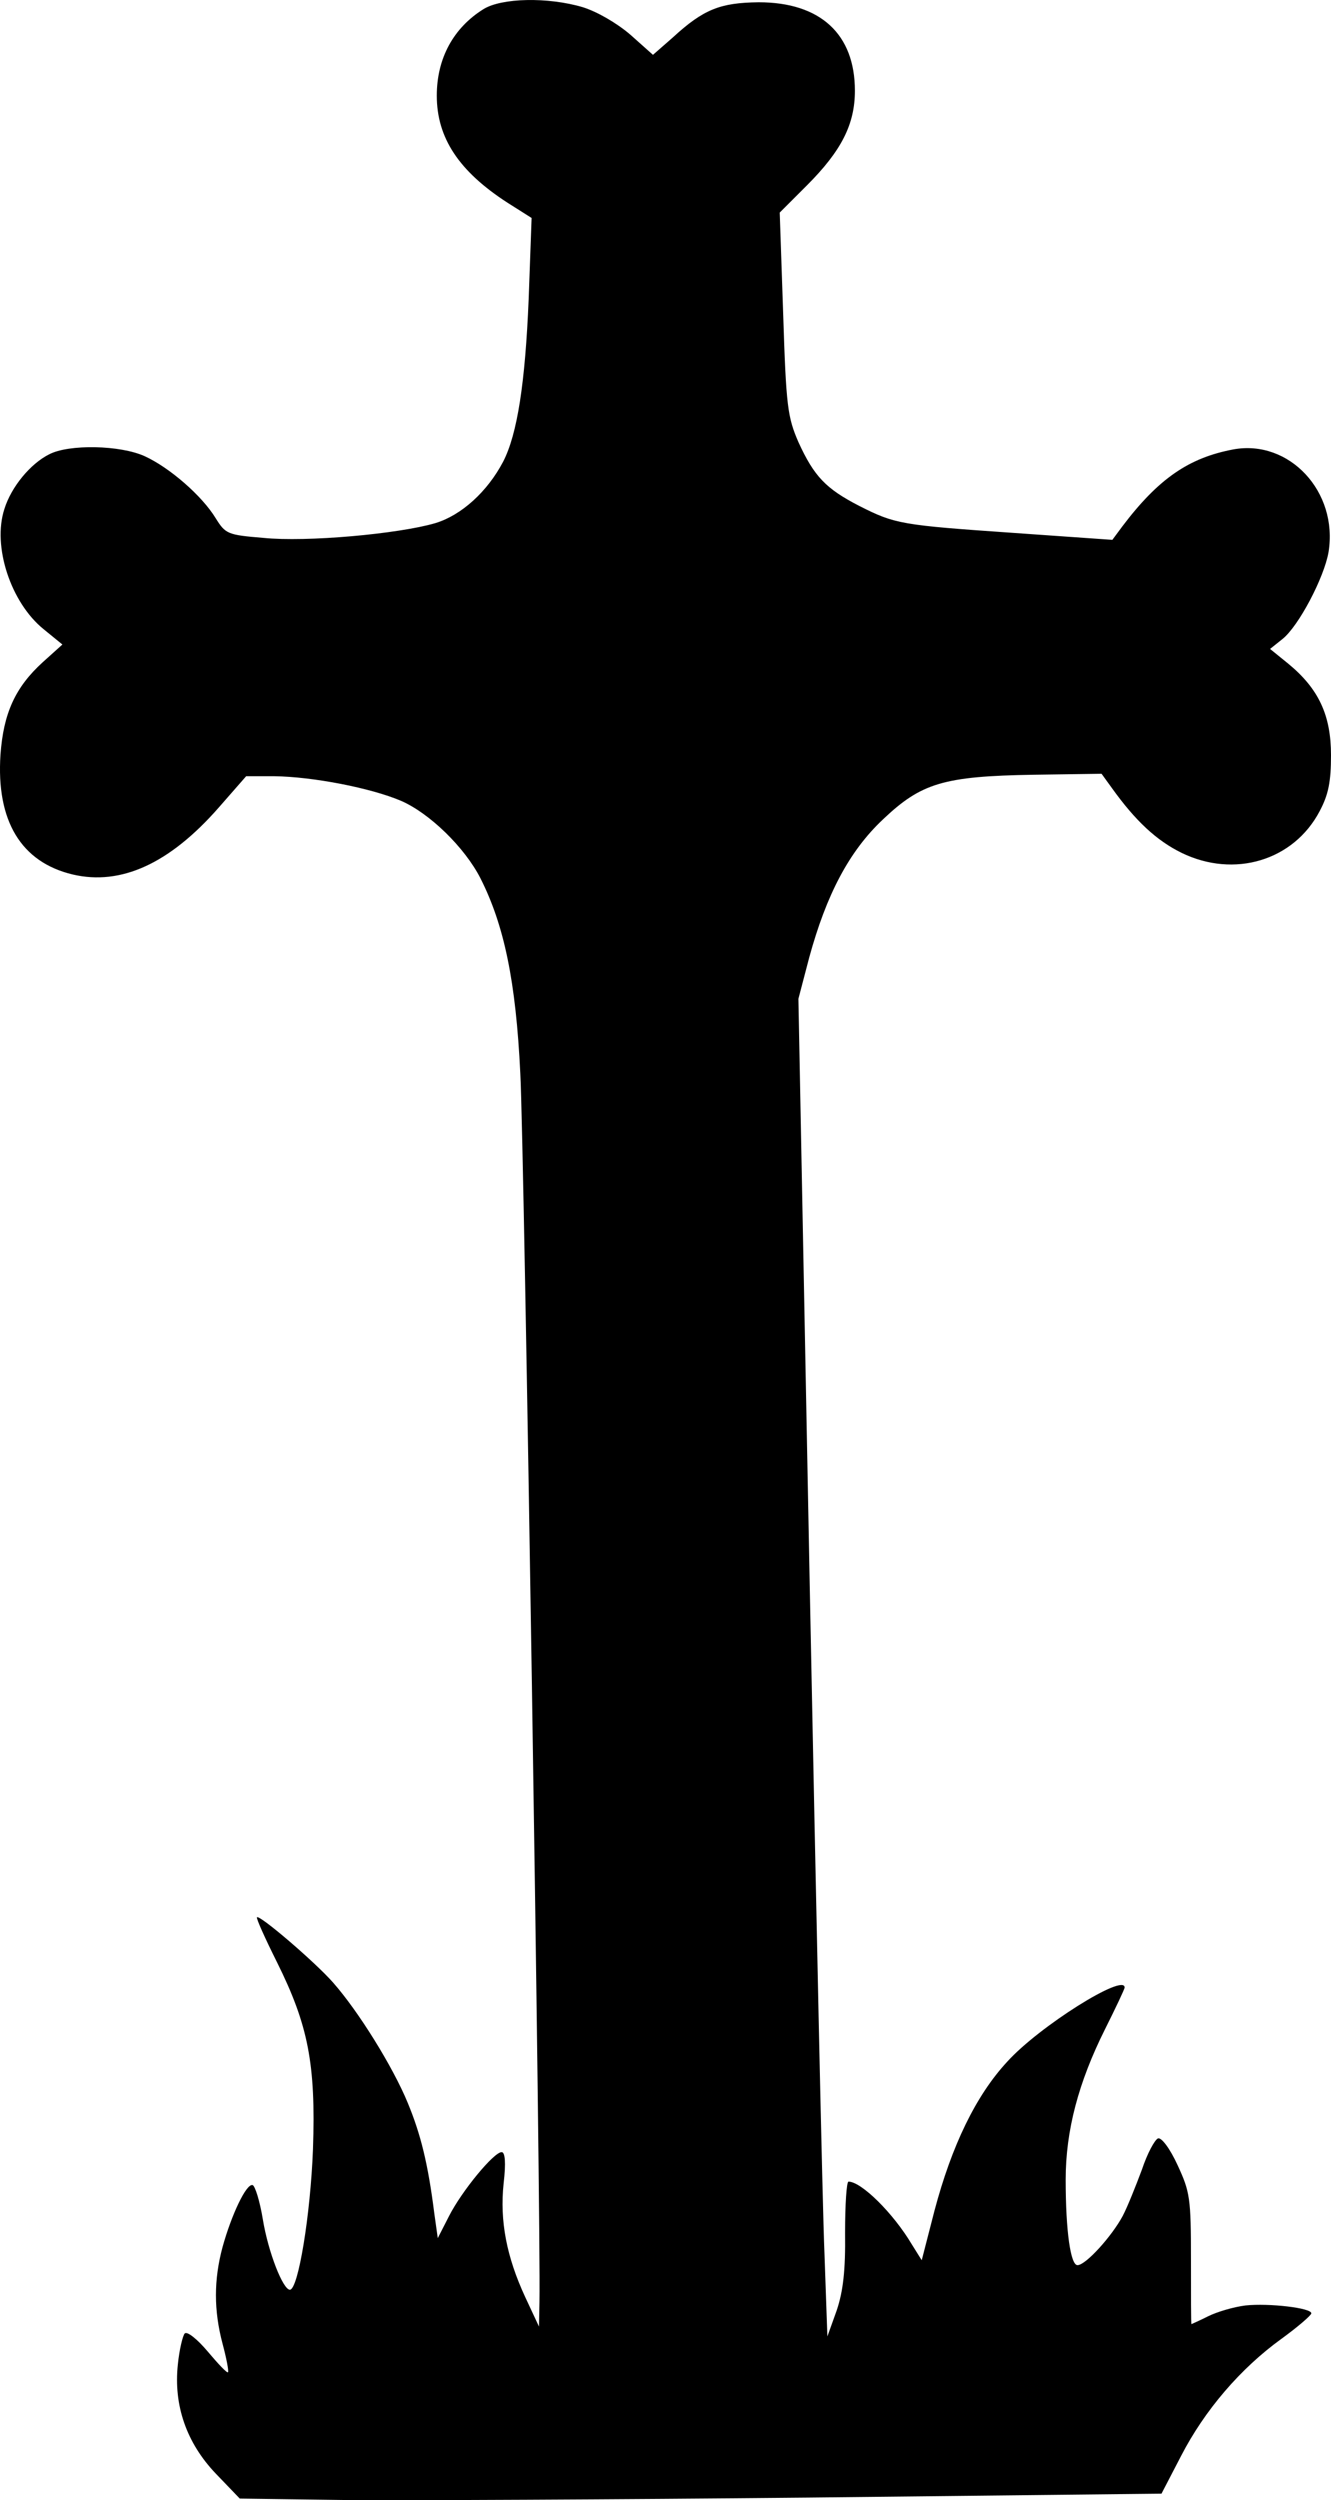 <svg xmlns="http://www.w3.org/2000/svg" version="1.0" preserveAspectRatio="xMidYMid meet" viewBox="1508.1 778.04 270.9 508.78">

    <g transform="translate(0,2000) scale(0.1,-0.1)" fill="#000000" stroke="none">
        <path d="M16065 12201 c-61 -38 -95 -100 -95 -176 0 -86 45 -154 144 -218 l49 -31 -6 -165 c-7 -170 -23 -275 -52 -331 -32 -61 -85 -109 -138 -125 -75 -22 -263 -39 -350 -30 -73 6 -77 8 -97 40 -28 46 -94 103 -144 126 -50 23 -155 25 -195 4 -38 -19 -77 -66 -91 -111 -25 -76 13 -191 80 -245 l38 -31 -40 -36 c-56 -51 -80 -104 -86 -188 -9 -135 42 -219 147 -244 98 -23 197 22 297 136 l56 64 57 0 c79 -1 197 -24 258 -50 58 -25 130 -95 162 -158 48 -95 72 -209 81 -397 8 -149 42 -2340 39 -2500 l-1 -50 -28 60 c-38 82 -52 155 -44 231 5 43 3 64 -4 64 -16 0 -81 -79 -107 -130 l-23 -45 -7 50 c-13 103 -28 162 -54 225 -30 73 -100 186 -152 245 -37 42 -149 138 -155 133 -2 -2 17 -44 41 -92 63 -127 79 -206 73 -380 -5 -133 -30 -286 -47 -286 -14 0 -44 76 -55 143 -6 37 -16 69 -21 70 -13 3 -43 -61 -61 -126 -18 -67 -18 -129 0 -197 8 -30 13 -56 11 -58 -2 -2 -20 17 -41 42 -21 25 -42 42 -47 37 -4 -4 -11 -33 -14 -63 -9 -84 18 -160 77 -222 l49 -51 218 -3 c120 -1 542 1 938 5 l720 8 40 77 c48 93 121 178 204 238 33 24 61 48 61 52 0 11 -86 21 -134 16 -24 -3 -58 -13 -76 -22 -18 -9 -34 -16 -34 -16 -1 0 -1 60 -1 132 0 124 -2 137 -27 191 -16 35 -33 57 -40 55 -7 -3 -22 -31 -33 -64 -12 -32 -29 -75 -39 -94 -22 -41 -75 -100 -92 -100 -14 0 -24 69 -24 174 0 100 26 198 80 306 22 44 40 82 40 85 0 30 -174 -79 -239 -151 -64 -69 -113 -171 -148 -303 l-26 -101 -20 32 c-38 64 -103 128 -129 128 -4 0 -7 -47 -7 -104 1 -77 -4 -119 -17 -158 l-19 -53 -6 170 c-4 94 -17 706 -30 1361 l-23 1191 22 84 c35 128 81 216 150 281 78 74 123 88 307 91 l138 2 21 -29 c48 -67 91 -107 142 -132 107 -52 228 -16 281 85 18 34 23 60 23 114 0 81 -25 135 -87 186 l-37 30 25 20 c33 26 85 125 94 177 20 123 -80 230 -194 209 -90 -17 -152 -59 -226 -157 l-20 -27 -199 14 c-231 16 -243 18 -316 55 -68 35 -92 60 -124 130 -22 51 -25 72 -31 261 l-7 206 55 55 c71 71 98 125 98 193 0 115 -70 180 -196 180 -78 -1 -112 -14 -175 -72 l-40 -35 -46 41 c-28 24 -68 47 -97 56 -71 21 -165 19 -202 -4z"/>
    </g>
</svg>
